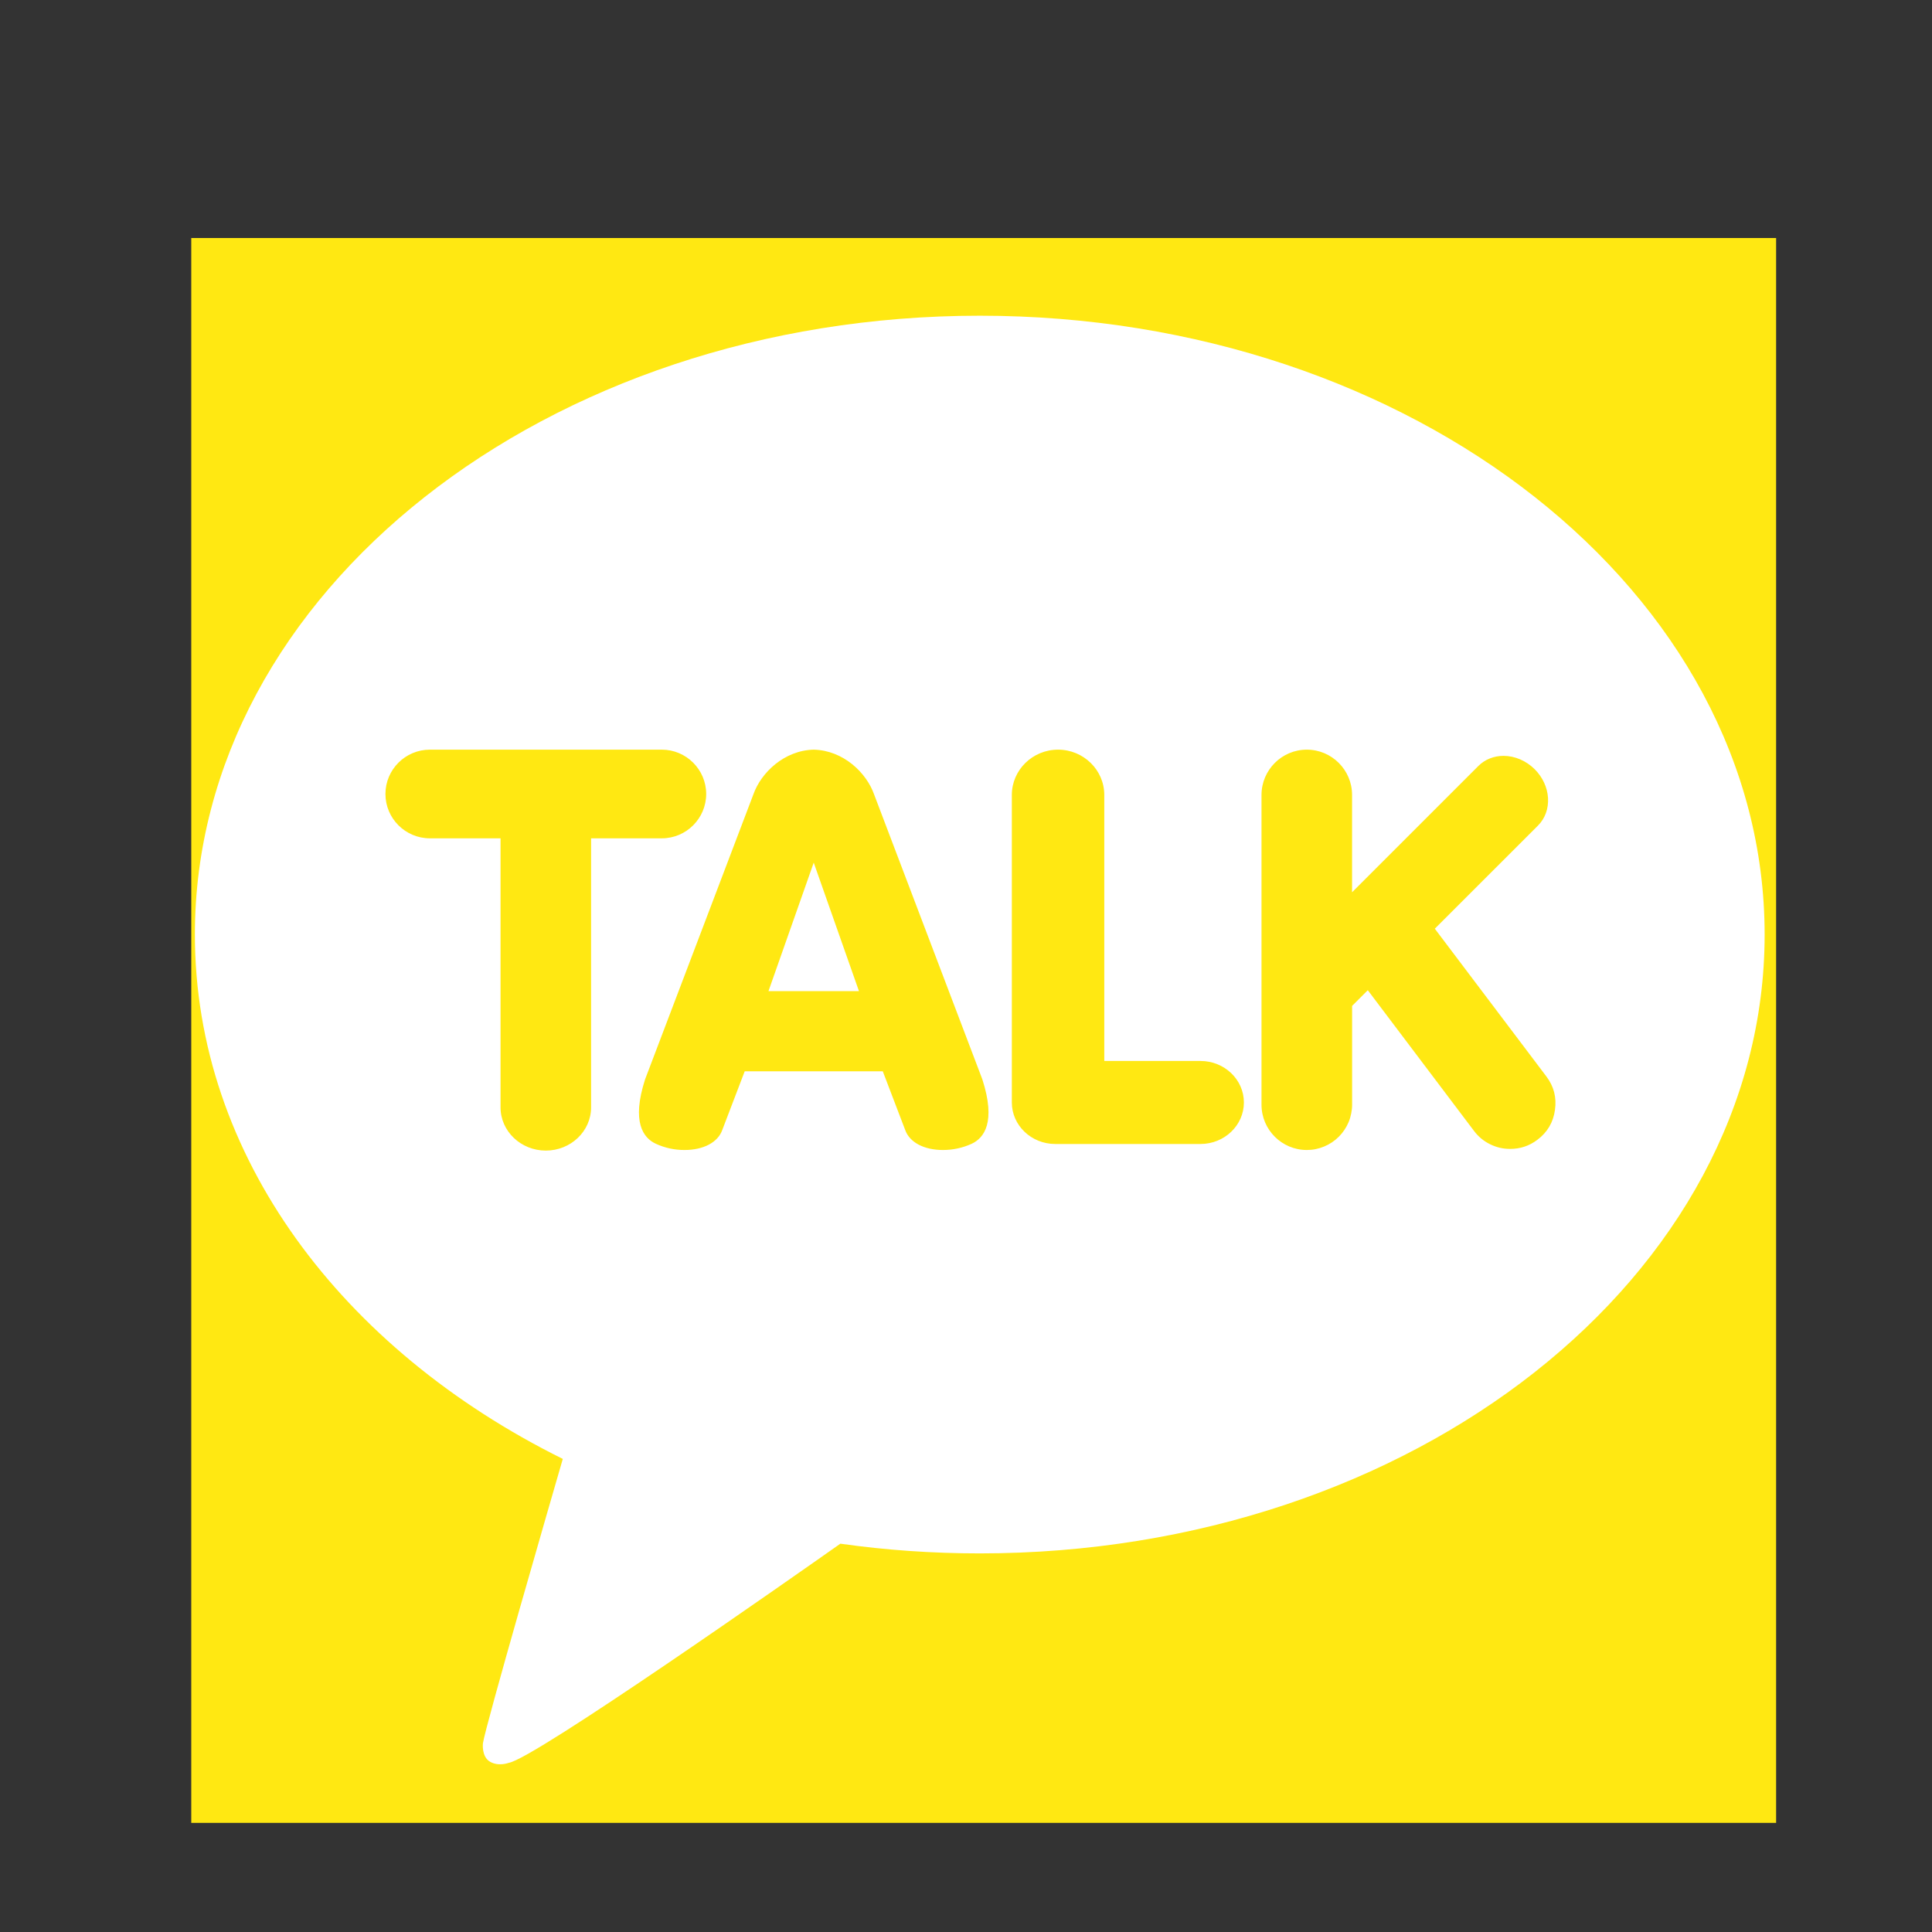 <svg xmlns="http://www.w3.org/2000/svg" xmlns:xlink="http://www.w3.org/1999/xlink" width="256" zoomAndPan="magnify" viewBox="0 0 192 192" height="256" preserveAspectRatio="xMidYMid meet" version="1.0"><rect x="0" y="0" width="192" height="192" fill="#333333" stroke="none"/><defs><clipPath id="1e5dc98334"><path d="M 19.008 23.656 L 176.508 23.656 L 176.508 181.156 L 19.008 181.156 Z M 19.008 23.656 " clip-rule="nonzero"/></clipPath><clipPath id="684d6f4ea6"><path d="M 19.008 31 L 176 31 L 176 176 L 19.008 176 Z M 19.008 31 " clip-rule="nonzero"/></clipPath></defs><g clip-path="url(#1e5dc98334)"><path fill="#ffe812" d="M 193.367 181.375 C 193.367 189.66 186.652 196.375 178.367 196.375 L 16.367 196.375 C 8.082 196.375 1.367 189.66 1.367 181.375 L 1.367 19.375 C 1.367 11.09 8.082 4.375 16.367 4.375 L 178.367 4.375 C 186.652 4.375 193.367 11.09 193.367 19.375 Z M 193.367 181.375 " fill-opacity="1" fill-rule="nonzero"/></g><g clip-path="url(#684d6f4ea6)"><path fill="#ffffff" d="M 97.367 31.375 C 54.289 31.375 19.367 58.91 19.367 92.875 C 19.367 114.836 33.969 134.105 55.93 144.984 C 54.734 149.105 48.25 171.492 47.992 173.25 C 47.992 173.25 47.836 174.57 48.691 175.074 C 49.551 175.578 50.555 175.188 50.555 175.188 C 53.008 174.848 79.012 156.582 83.512 153.41 C 88.012 154.047 92.641 154.375 97.367 154.375 C 140.445 154.375 175.367 126.844 175.367 92.875 C 175.367 58.91 140.445 31.375 97.367 31.375 Z M 97.367 31.375 " fill-opacity="1" fill-rule="nonzero"/></g><path fill="#ffe812" d="M 54.242 114.344 C 51.762 114.344 49.742 112.418 49.742 110.047 L 49.742 83.312 L 42.723 83.312 C 40.285 83.312 38.305 81.336 38.305 78.906 C 38.305 76.477 40.285 74.5 42.723 74.5 L 65.766 74.5 C 68.199 74.5 70.18 76.477 70.18 78.906 C 70.18 81.336 68.199 83.312 65.766 83.312 L 58.742 83.312 L 58.742 110.047 C 58.742 112.418 56.723 114.344 54.242 114.344 Z M 93.703 114.285 C 91.824 114.285 90.391 113.523 89.957 112.297 L 87.73 106.465 L 74.008 106.465 L 71.777 112.301 C 71.344 113.523 69.91 114.285 68.035 114.285 C 67.035 114.289 66.082 114.082 65.172 113.664 C 63.934 113.094 62.742 111.52 64.105 107.273 L 74.871 78.941 C 75.629 76.789 77.934 74.57 80.863 74.5 C 83.805 74.566 86.105 76.789 86.867 78.949 L 97.625 107.266 C 98.996 111.52 97.801 113.094 96.562 113.668 C 95.652 114.082 94.699 114.285 93.703 114.285 C 93.699 114.285 93.703 114.285 93.703 114.285 Z M 85.363 98.496 L 80.867 85.727 L 76.371 98.496 Z M 104.867 113.688 C 102.488 113.688 100.555 111.836 100.555 109.562 L 100.555 79 C 100.555 76.52 102.617 74.5 105.148 74.5 C 107.68 74.5 109.742 76.52 109.742 79 L 109.742 105.438 L 119.305 105.438 C 121.684 105.438 123.617 107.289 123.617 109.562 C 123.617 111.836 121.684 113.688 119.305 113.688 Z M 129.867 114.285 C 127.387 114.285 125.367 112.27 125.367 109.785 L 125.367 79 C 125.367 76.52 127.387 74.5 129.867 74.5 C 132.352 74.5 134.367 76.52 134.367 79 L 134.367 88.672 L 146.922 76.117 C 147.57 75.473 148.457 75.117 149.418 75.117 C 150.543 75.117 151.672 75.602 152.516 76.445 C 153.305 77.234 153.773 78.246 153.84 79.297 C 153.902 80.359 153.551 81.332 152.848 82.039 L 142.59 92.293 L 153.668 106.965 C 154.422 107.957 154.707 109.07 154.531 110.301 C 154.363 111.531 153.781 112.523 152.785 113.27 C 151.984 113.875 151.082 114.18 150.078 114.176 C 149.371 114.18 148.703 114.023 148.07 113.707 C 147.438 113.395 146.906 112.953 146.484 112.387 L 135.93 98.406 L 134.371 99.965 L 134.371 109.785 C 134.371 110.078 134.34 110.371 134.281 110.66 C 134.223 110.953 134.141 111.234 134.027 111.508 C 133.914 111.777 133.773 112.039 133.609 112.285 C 133.445 112.531 133.258 112.758 133.051 112.965 C 132.84 113.176 132.613 113.363 132.367 113.527 C 132.121 113.691 131.863 113.828 131.59 113.941 C 131.316 114.055 131.035 114.141 130.746 114.199 C 130.457 114.258 130.164 114.285 129.867 114.285 Z M 129.867 114.285 " fill-opacity="1" fill-rule="nonzero"/></svg>